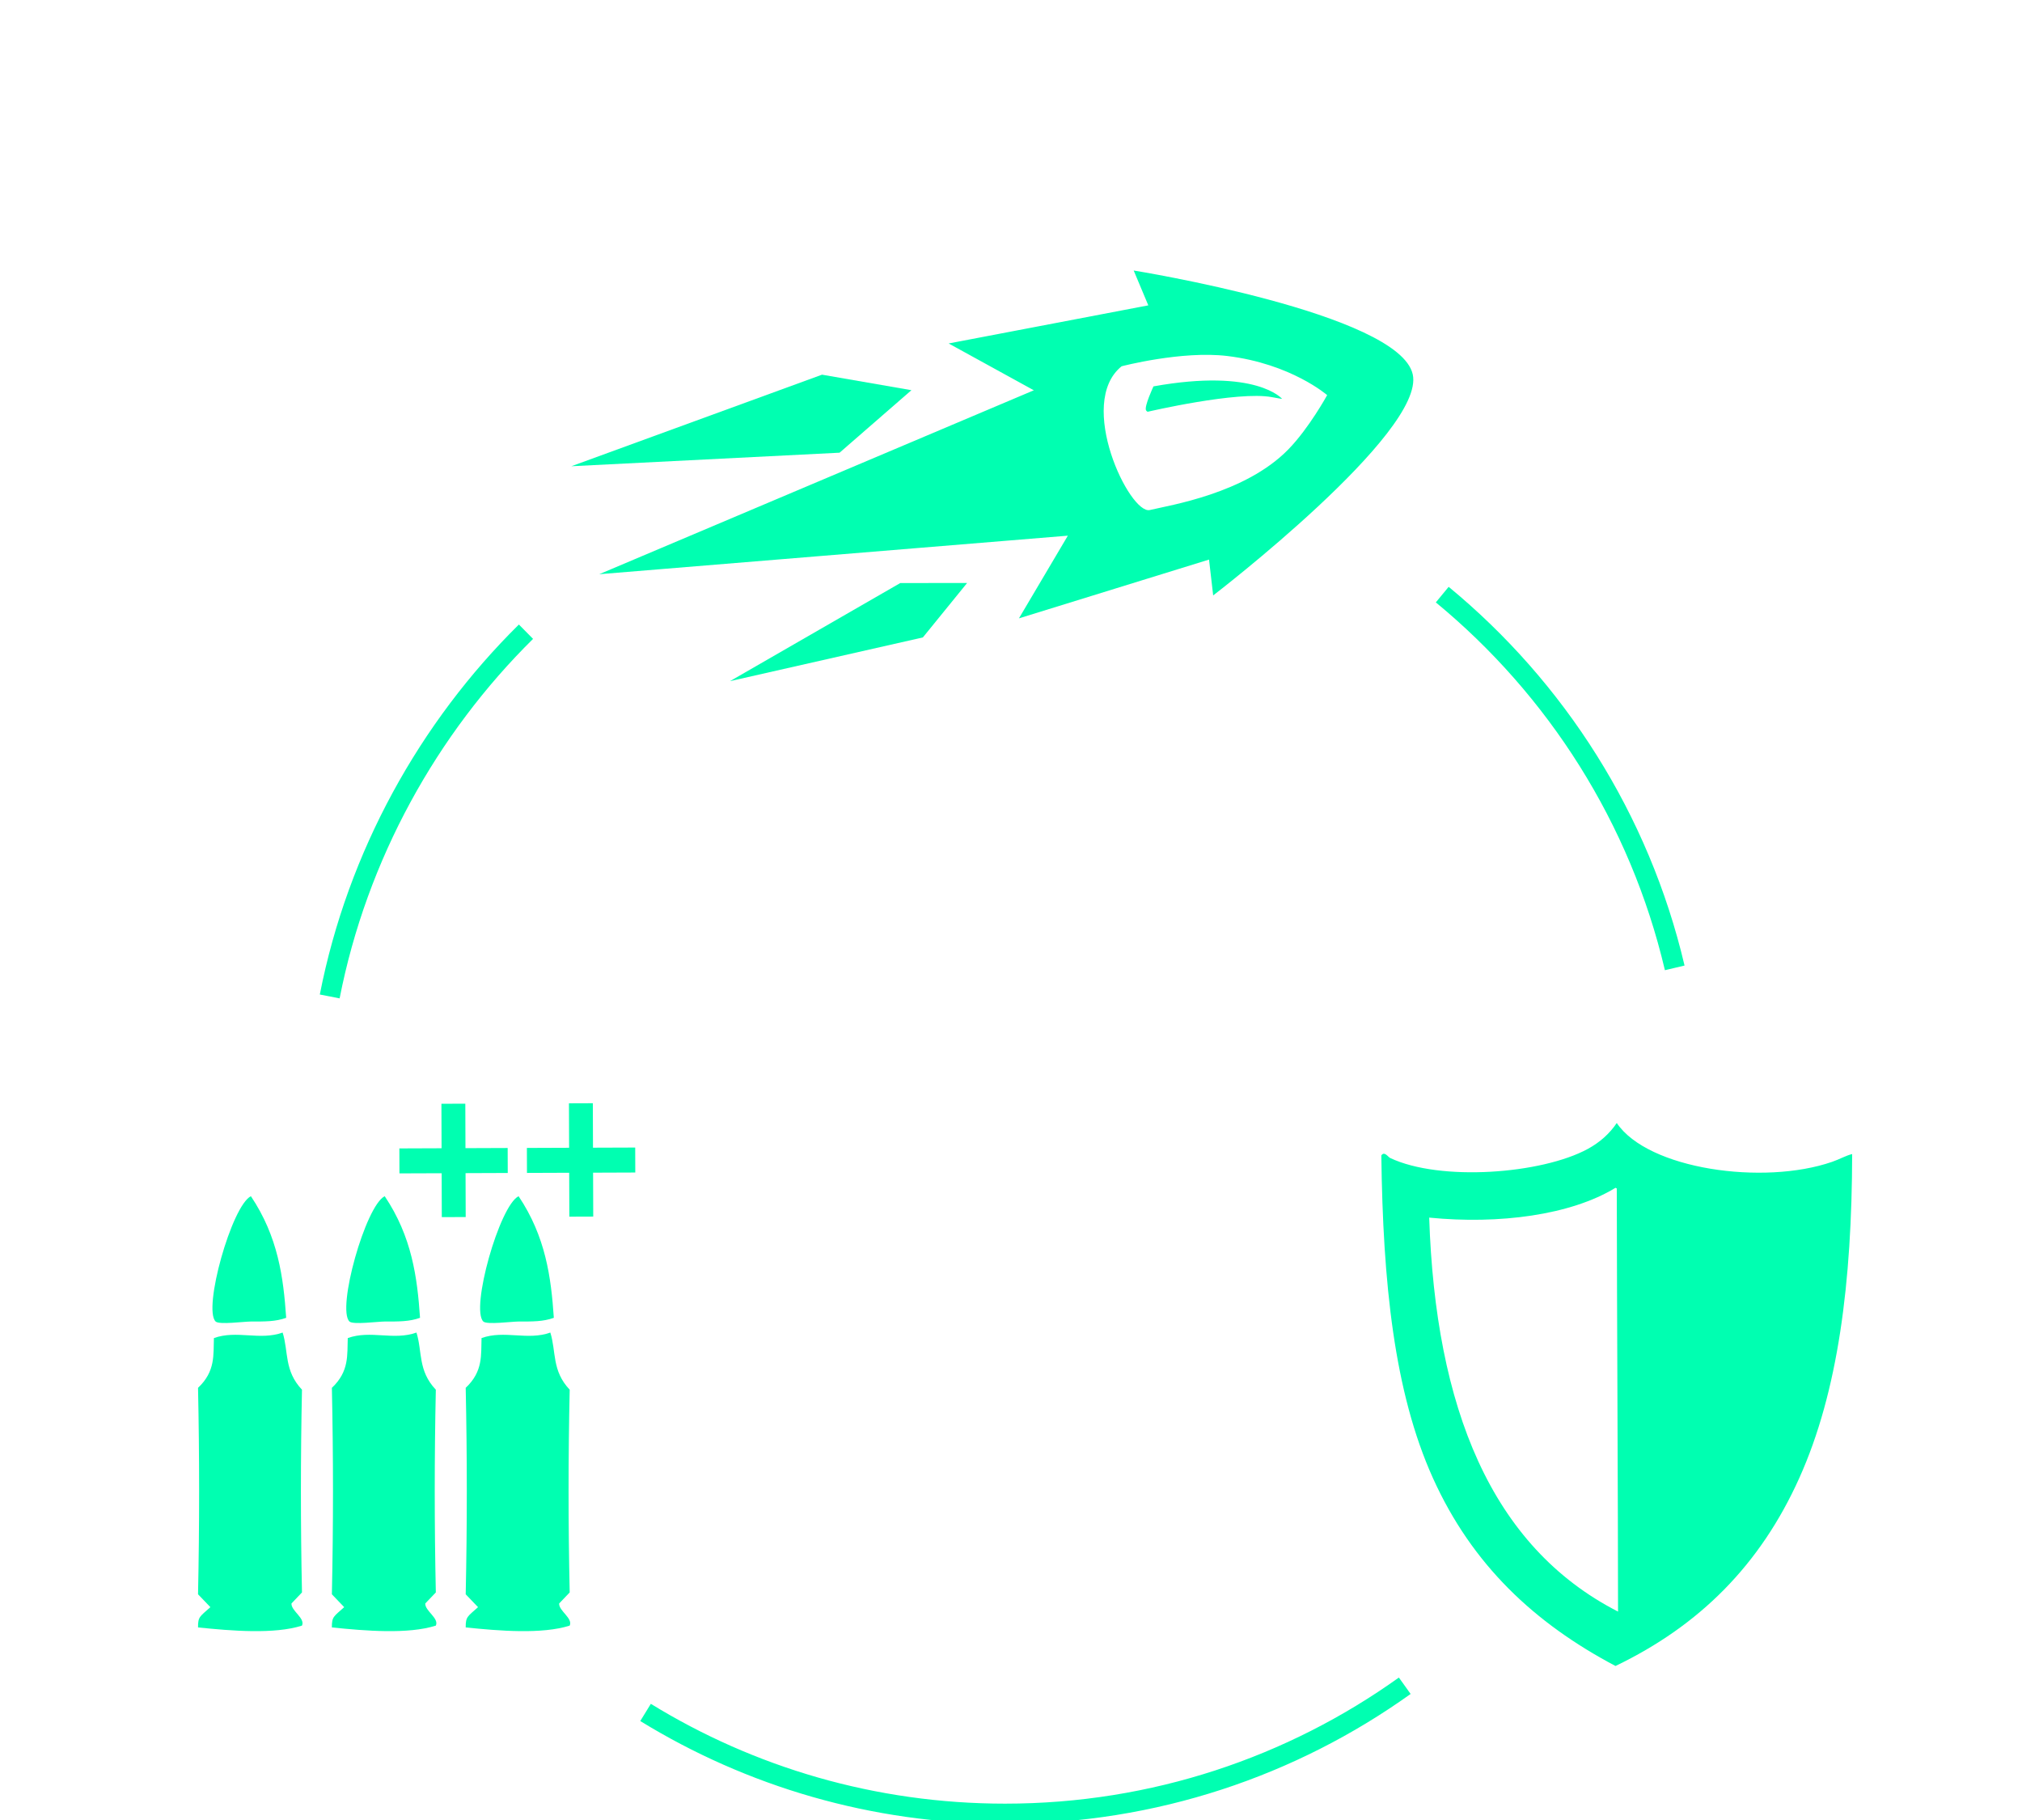<?xml version="1.0" encoding="utf-8"?>
<!-- Generator: Adobe Illustrator 12.0.0, SVG Export Plug-In . SVG Version: 6.00 Build 51448)  -->
<!DOCTYPE svg PUBLIC "-//W3C//DTD SVG 1.1//EN" "http://www.w3.org/Graphics/SVG/1.1/DTD/svg11.dtd">
<svg  version="1.1" id="Ebene_1" xmlns="http://www.w3.org/2000/svg" xmlns:xlink="http://www.w3.org/1999/xlink" width="500.961" height="450.814"
	 viewBox="0 0 500.961 450.814" overflow="visible" enable-background="new 0 0 500.961 450.814" xml:space="preserve">
<path fill="none" stroke="#00FFB1" stroke-width="5" d="M414.922,239.77c-0.007-0.03-0.014-0.061-0.021-0.091
	c-8.674-36.846-29.307-69.079-57.577-92.377"/>
<path fill="none" stroke="#00FFB1" stroke-width="5" d="M159.938,424.218c25.918,15.918,56.42,25.097,89.065,25.097
	c36.932,0,71.119-11.747,99.031-31.708"/>
<path fill="none" stroke="#00FFB1" stroke-width="5" d="M130.314,156.491c-24.128,23.808-41.787,55.397-48.625,90.356"/>
<g>
	<g>
		<g>
			<g>
				<path fill="#00FFB1" d="M109.423,290.644l-10.459,0.037l-0.021-6.188l10.459-0.039l-0.037-11.02l5.92-0.02l0.037,11.016
					l10.455-0.039l0.021,6.19l-10.455,0.039l0.035,10.876l-5.92,0.021L109.423,290.644z"/>
				<path fill="#00FFB1" d="M141.018,290.526l-10.458,0.039l-0.021-6.19l10.458-0.039l-0.037-11.015l5.92-0.021l0.037,11.016
					l10.458-0.037l0.02,6.188l-10.455,0.039l0.037,10.877l-5.92,0.021L141.018,290.526z"/>
			</g>
			<g>
				<path fill="#00FFB1" d="M70.903,326.459c-2.65,0.96-5.257,0.919-8.743,0.919c-1.66,0-7.855,0.837-8.732,0
					c-3.199-3.076,3.981-28.683,8.732-31.046C68.897,306.375,70.218,316.426,70.903,326.459z"/>
				<path fill="#00FFB1" d="M70.026,330.112c1.487,4.717,0.329,9.433,4.792,14.153c-0.353,16.741-0.353,33.478,0,50.225
					c-0.86,0.912-1.742,1.818-2.603,2.734c-0.112,1.829,3.469,3.653,2.603,5.486c-6.839,2.179-17.439,1.306-25.754,0.449
					c-0.021-2.695,0.456-2.676,3.063-5.023c-1.02-1.059-2.047-2.127-3.063-3.186c0.359-17.061,0.359-34.102,0-51.147
					c4.364-4.099,3.774-8.216,3.934-12.327C58.667,329.436,64.35,332.15,70.026,330.112z"/>
			</g>
			<g>
				<path fill="#00FFB1" d="M104.065,326.459c-2.656,0.96-5.265,0.919-8.752,0.919c-1.658,0-7.854,0.837-8.73,0
					c-3.199-3.076,3.975-28.683,8.73-31.046C102.057,306.375,103.378,316.426,104.065,326.459z"/>
				<path fill="#00FFB1" d="M103.181,330.112c1.487,4.717,0.322,9.433,4.798,14.153c-0.359,16.741-0.359,33.478,0,50.225
					c-0.865,0.912-1.731,1.818-2.615,2.734c-0.106,1.829,3.48,3.653,2.615,5.486c-6.856,2.179-17.448,1.306-25.754,0.449
					c-0.021-2.695,0.454-2.676,3.05-5.023c-1.021-1.059-2.034-2.127-3.05-3.186c0.366-17.061,0.366-34.102,0-51.147
					c4.358-4.099,3.772-8.216,3.934-12.327C91.835,329.436,97.505,332.15,103.181,330.112z"/>
			</g>
			<g>
				<path fill="#00FFB1" d="M137.214,326.459c-2.652,0.96-5.252,0.919-8.732,0.919c-1.671,0-7.859,0.837-8.732,0
					c-3.212-3.076,3.975-28.683,8.732-31.046C135.208,306.375,136.533,316.426,137.214,326.459z"/>
				<path fill="#00FFB1" d="M136.347,330.112c1.487,4.717,0.329,9.433,4.798,14.153c-0.37,16.741-0.37,33.478,0,50.225
					c-0.877,0.912-1.755,1.818-2.613,2.734c-0.108,1.829,3.46,3.653,2.613,5.486c-6.858,2.179-17.456,1.306-25.765,0.449
					c-0.02-2.695,0.46-2.676,3.057-5.023c-1.022-1.059-2.043-2.127-3.057-3.186c0.363-17.061,0.363-34.102,0-51.147
					c4.369-4.099,3.772-8.216,3.925-12.327C124.988,329.436,130.673,332.15,136.347,330.112z"/>
			</g>
		</g>
	</g>
</g>
<g>
	<g>
		<g>
			<g>
				<g>
					<path fill="#00FFB1" d="M453.898,287.827c-17.011,5.873-45.604,1.854-53.338-9.628c-1.73,2.579-4.14,4.771-7.177,6.422
						c-11.438,6.226-36.579,8.106-48.967,2.241c-0.517-0.237-1.418-1.758-2.185-0.633c0.399,31.482,3.154,58.59,12.787,79.938
						c9.707,21.499,25.174,35.95,45.229,46.544c20.793-9.988,35.865-25.045,45.531-46.544c9.671-21.479,13.038-48.495,13.105-80.271
						C457.349,286.245,455.779,287.185,453.898,287.827z M354.09,301.637c17.354,1.716,35.076-0.627,46.163-7.386
						c0.103,0.057,0.209,0.105,0.312,0.16c0.029,28.132,0.313,79.34,0.313,104.826C369.355,383.095,355.648,348.614,354.09,301.637z
						"/>
				</g>
			</g>
		</g>
	</g>
</g>
<g>
	<g>
		<polygon fill="#00FFB1" points="180.856,168.742 223.048,144.436 239.606,144.423 228.649,157.906 		"/>
		<polygon fill="#00FFB1" points="141.557,115.5 203.659,92.818 225.813,96.66 208.011,112.144 		"/>
	</g>
</g>
<g>
	<g>
		<path fill="#00FFB1" d="M285.779,95.716c0,0-2.36,5.041-1.838,5.935c0.177,0.303,0.42,0.352,0.42,0.352s22.28-5.213,30.761-3.616
			c2.239,0.421,2.533,0.431,2.533,0.431S311.286,91.14,285.779,95.716z M350.018,92.756c-3.326-15.173-69.141-25.744-69.141-25.744
			l3.621,8.633l-27.178,5.188c32.848,0.186,77.511,2.614,78.694,14.39c-1.185-11.775-45.847-14.204-78.696-14.39l-22.285,4.251
			l21.105,11.601l-30.531,12.921l-77.137,32.641l79.677-6.552l36.417-2.994l-12.116,20.482l23.862-7.376
			c0.002-0.001,0.004-0.002,0.006-0.004l8.088-2.499l15.137-4.679l1.029,8.879C300.57,147.506,353.182,107.152,350.018,92.756z
			 M284.882,126.347c-4.983,1.196-18.33-26.476-6.995-35.609c0,0,14.908-3.913,26.203-2.543c15.781,1.912,24.72,9.686,24.72,9.686
			s-4.479,8.185-9.629,13.458C308.503,122.271,289.863,125.153,284.882,126.347z M308.515,125.475
			c13.807-9.68,24.568-19.14,27.013-26.531C333.083,106.334,322.322,115.795,308.515,125.475z"/>
	</g>
</g>
</svg>
